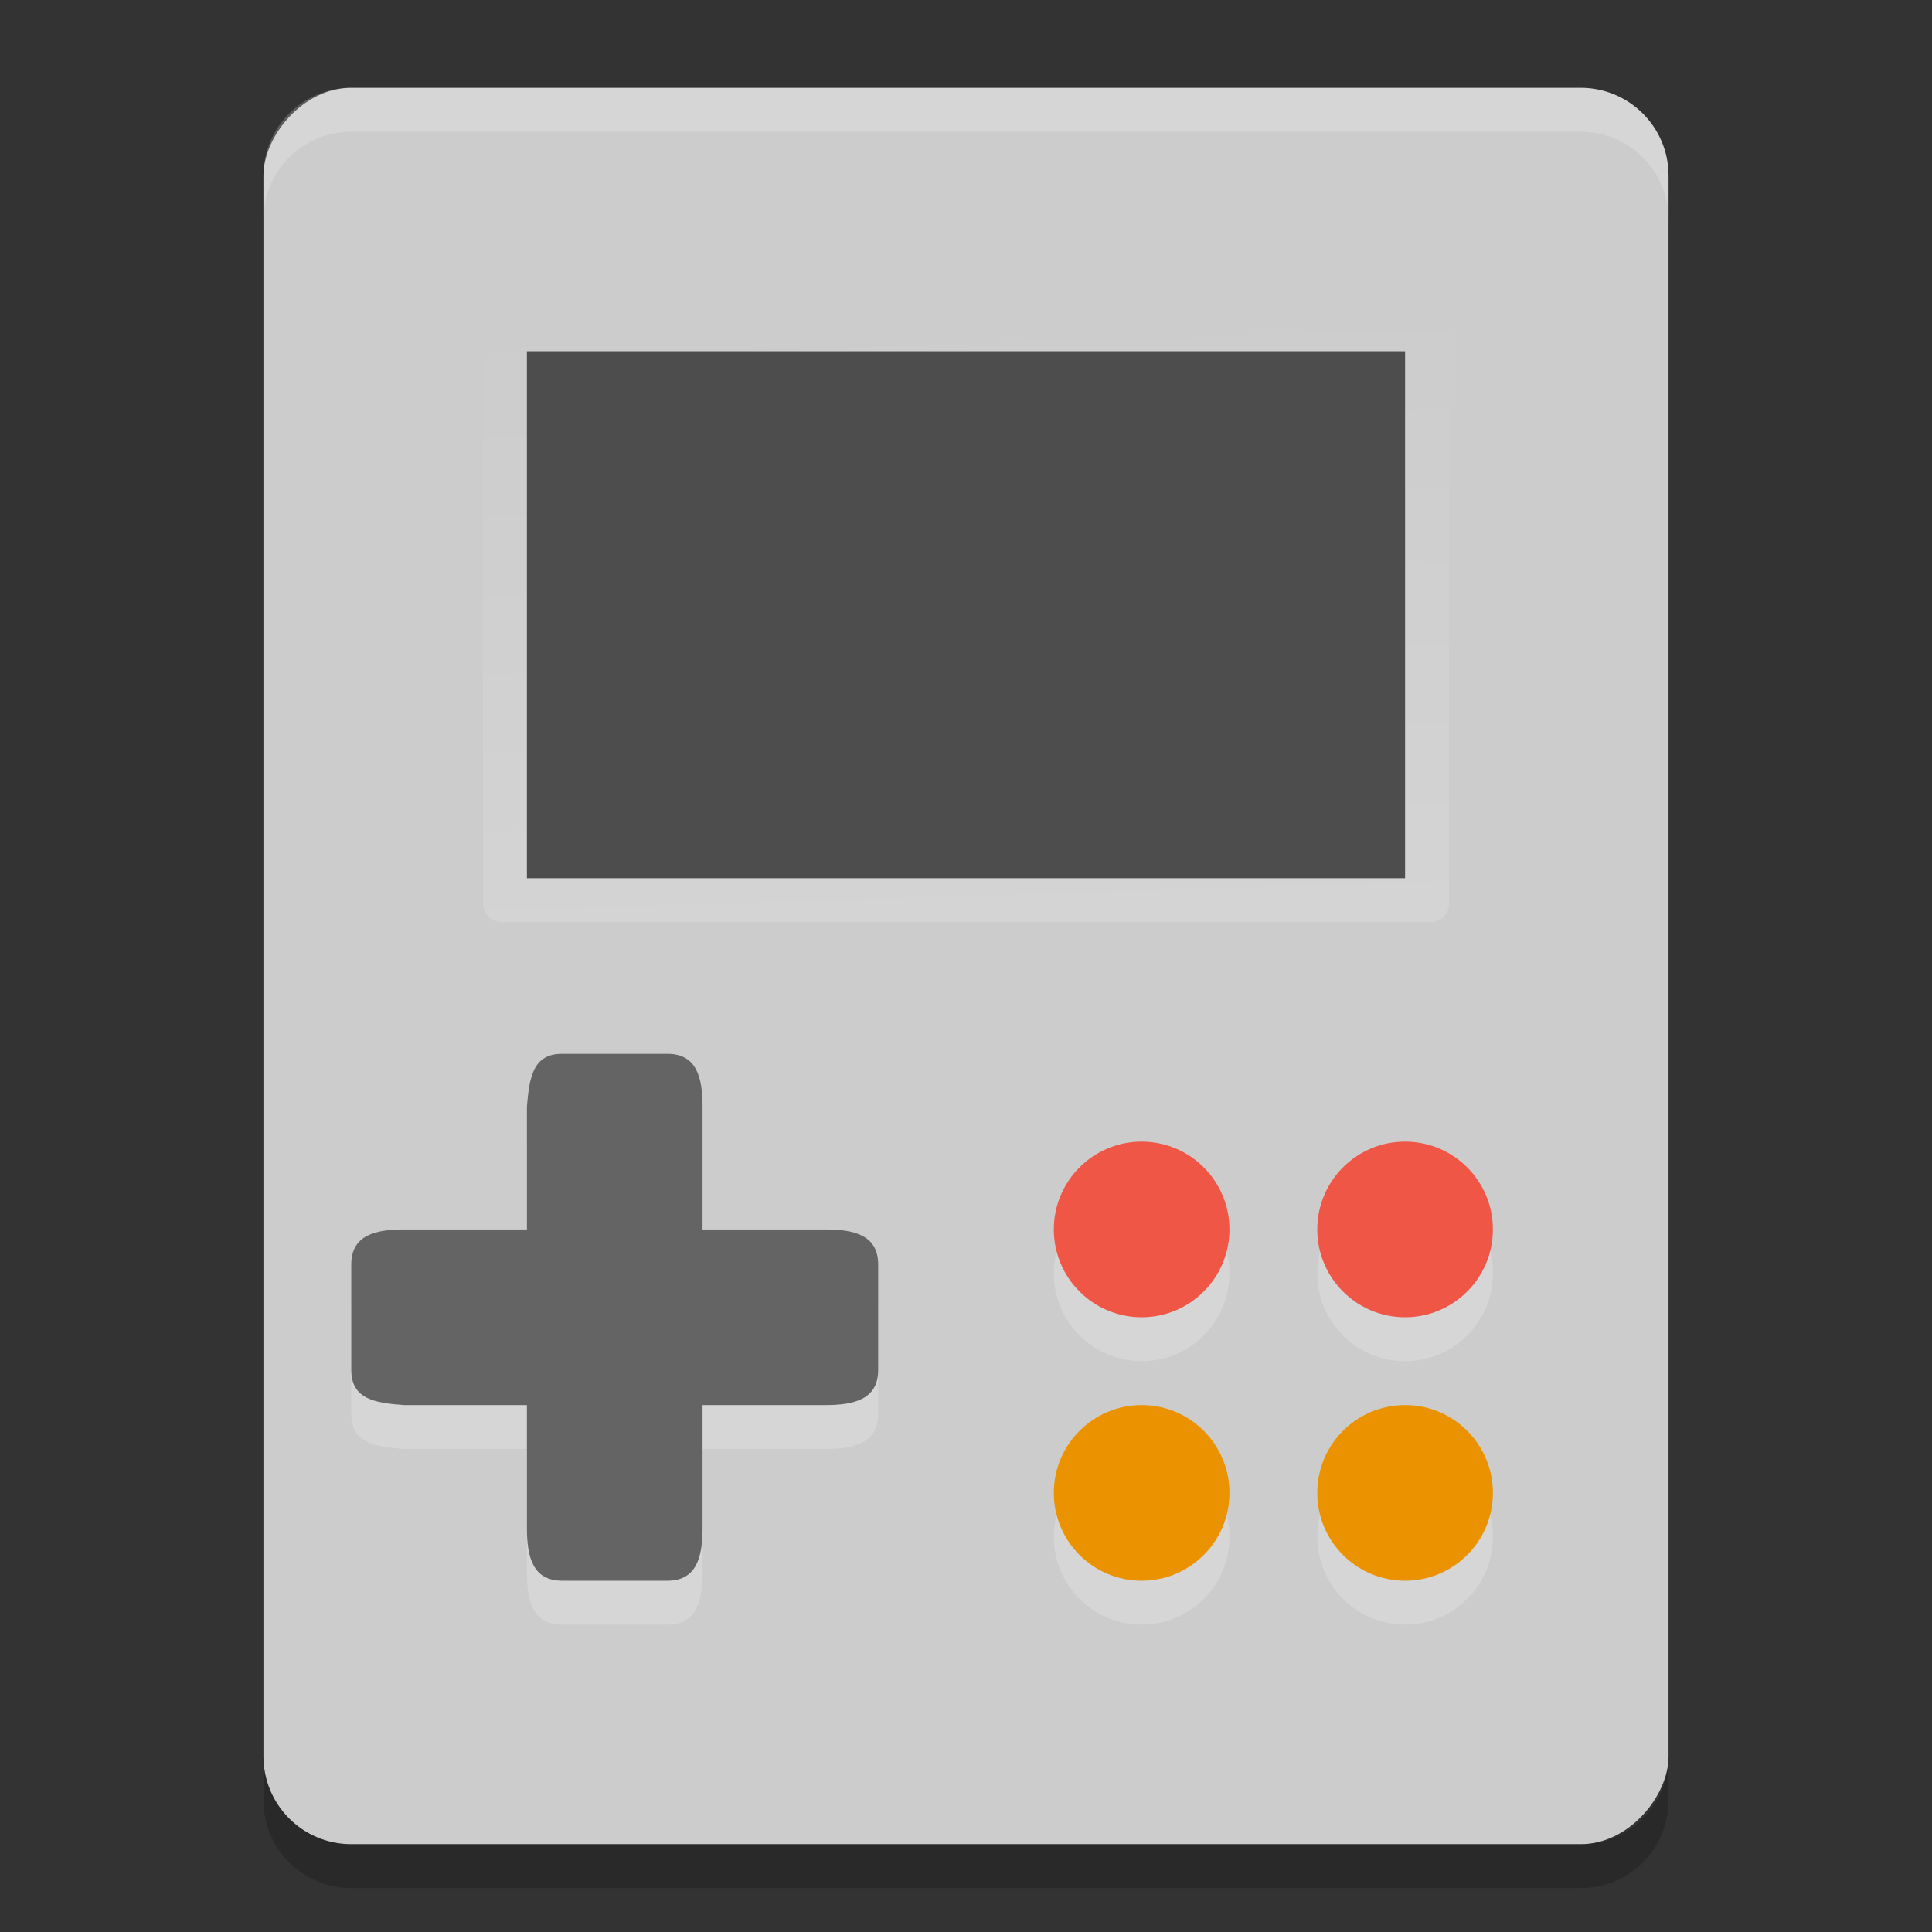 <?xml version="1.0" encoding="UTF-8" standalone="no"?>
<svg xmlns="http://www.w3.org/2000/svg" height="22" width="22" version="1">
 <rect width="100%" height="100%" fill="#333333" stroke="none"/>
 <defs>
  <linearGradient id="linearGradient4721" x1="24.756" gradientUnits="userSpaceOnUse" y1="26.512" gradientTransform="matrix(.344 0 0 .333 3.75 2.5)" x2="24.102" y2="5.924">
   <stop stop-color="#fff" offset="0"/>
   <stop stop-opacity="0" stop-color="#fff" offset="1"/>
  </linearGradient>
 </defs>
 <g transform="translate(-1,-1)">
  <rect ry="1" rx="1" transform="scale(-1,1)" height="20" width="16" y="2" x="-20" fill="#ccc"/>
  <rect opacity=".15" fill-rule="evenodd" rx=".206" ry=".2" height="7" width="11" y="4.5" x="6.5" fill="url(#linearGradient4721)"/>
  <rect fill-rule="evenodd" rx="0" ry="0" height="6" width="10" stroke-miterlimit="3.429" y="5" x="7" fill="#4d4d4d"/>
  <path opacity=".2" d="m5 2c-0.554 0-1 0.446-1 1v0.5c0-0.554 0.446-1 1-1h14c0.554 0 1 0.446 1 1v-0.5c0-0.554-0.446-1-1-1h-14z" fill="#fff"/>
  <path opacity=".2" d="m4 21v0.5c0 0.554 0.446 1 1 1h14c0.554 0 1-0.446 1-1v-0.5c0 0.554-0.446 1-1 1h-14c-0.554 0-1-0.446-1-1z"/>
  <path opacity=".2" d="m7.4 13.5c-0.332 0-0.372 0.269-0.4 0.6v1.4h-1.4c-0.332 0-0.6 0.068-0.6 0.4v1.2c0 0.332 0.268 0.376 0.6 0.4h1.4v1.4c0 0.332 0.068 0.6 0.4 0.6h1.2c0.332 0 0.4-0.268 0.4-0.6v-1.4h1.4c0.332 0 0.6-0.068 0.6-0.4v-1.2c0-0.332-0.268-0.4-0.6-0.4h-1.4v-1.4c0-0.332-0.068-0.6-0.4-0.6z" fill="#fff"/>
  <path d="m7.4 13c-0.332 0-0.372 0.269-0.4 0.6v1.4h-1.4c-0.332 0-0.6 0.068-0.6 0.4v1.2c0 0.332 0.268 0.376 0.6 0.4h1.4v1.4c0 0.332 0.068 0.6 0.4 0.6h1.2c0.332 0 0.4-0.268 0.4-0.6v-1.4h1.4c0.332 0 0.6-0.068 0.6-0.4v-1.2c0-0.332-0.268-0.4-0.6-0.4h-1.4v-1.4c0-0.332-0.068-0.6-0.4-0.6z" fill="#646464"/>
  <circle opacity=".2" cy="15.5" cx="17" r="1" fill="#fff"/>
  <circle opacity=".2" cy="15.5" cx="14" r="1" fill="#fff"/>
  <circle opacity=".2" cy="18.5" cx="17" r="1" fill="#fff"/>
  <circle opacity=".2" cy="18.5" cx="14" r="1" fill="#fff"/>
  <circle cy="15" cx="17" r="1" fill="#ef5646"/>
  <circle cy="15" cx="14" r="1" fill="#ef5646"/>
  <circle cy="18" cx="17" r="1" fill="#eb9200"/>
  <circle cy="18" cx="14" r="1" fill="#eb9200"/>
 </g>
</svg>
